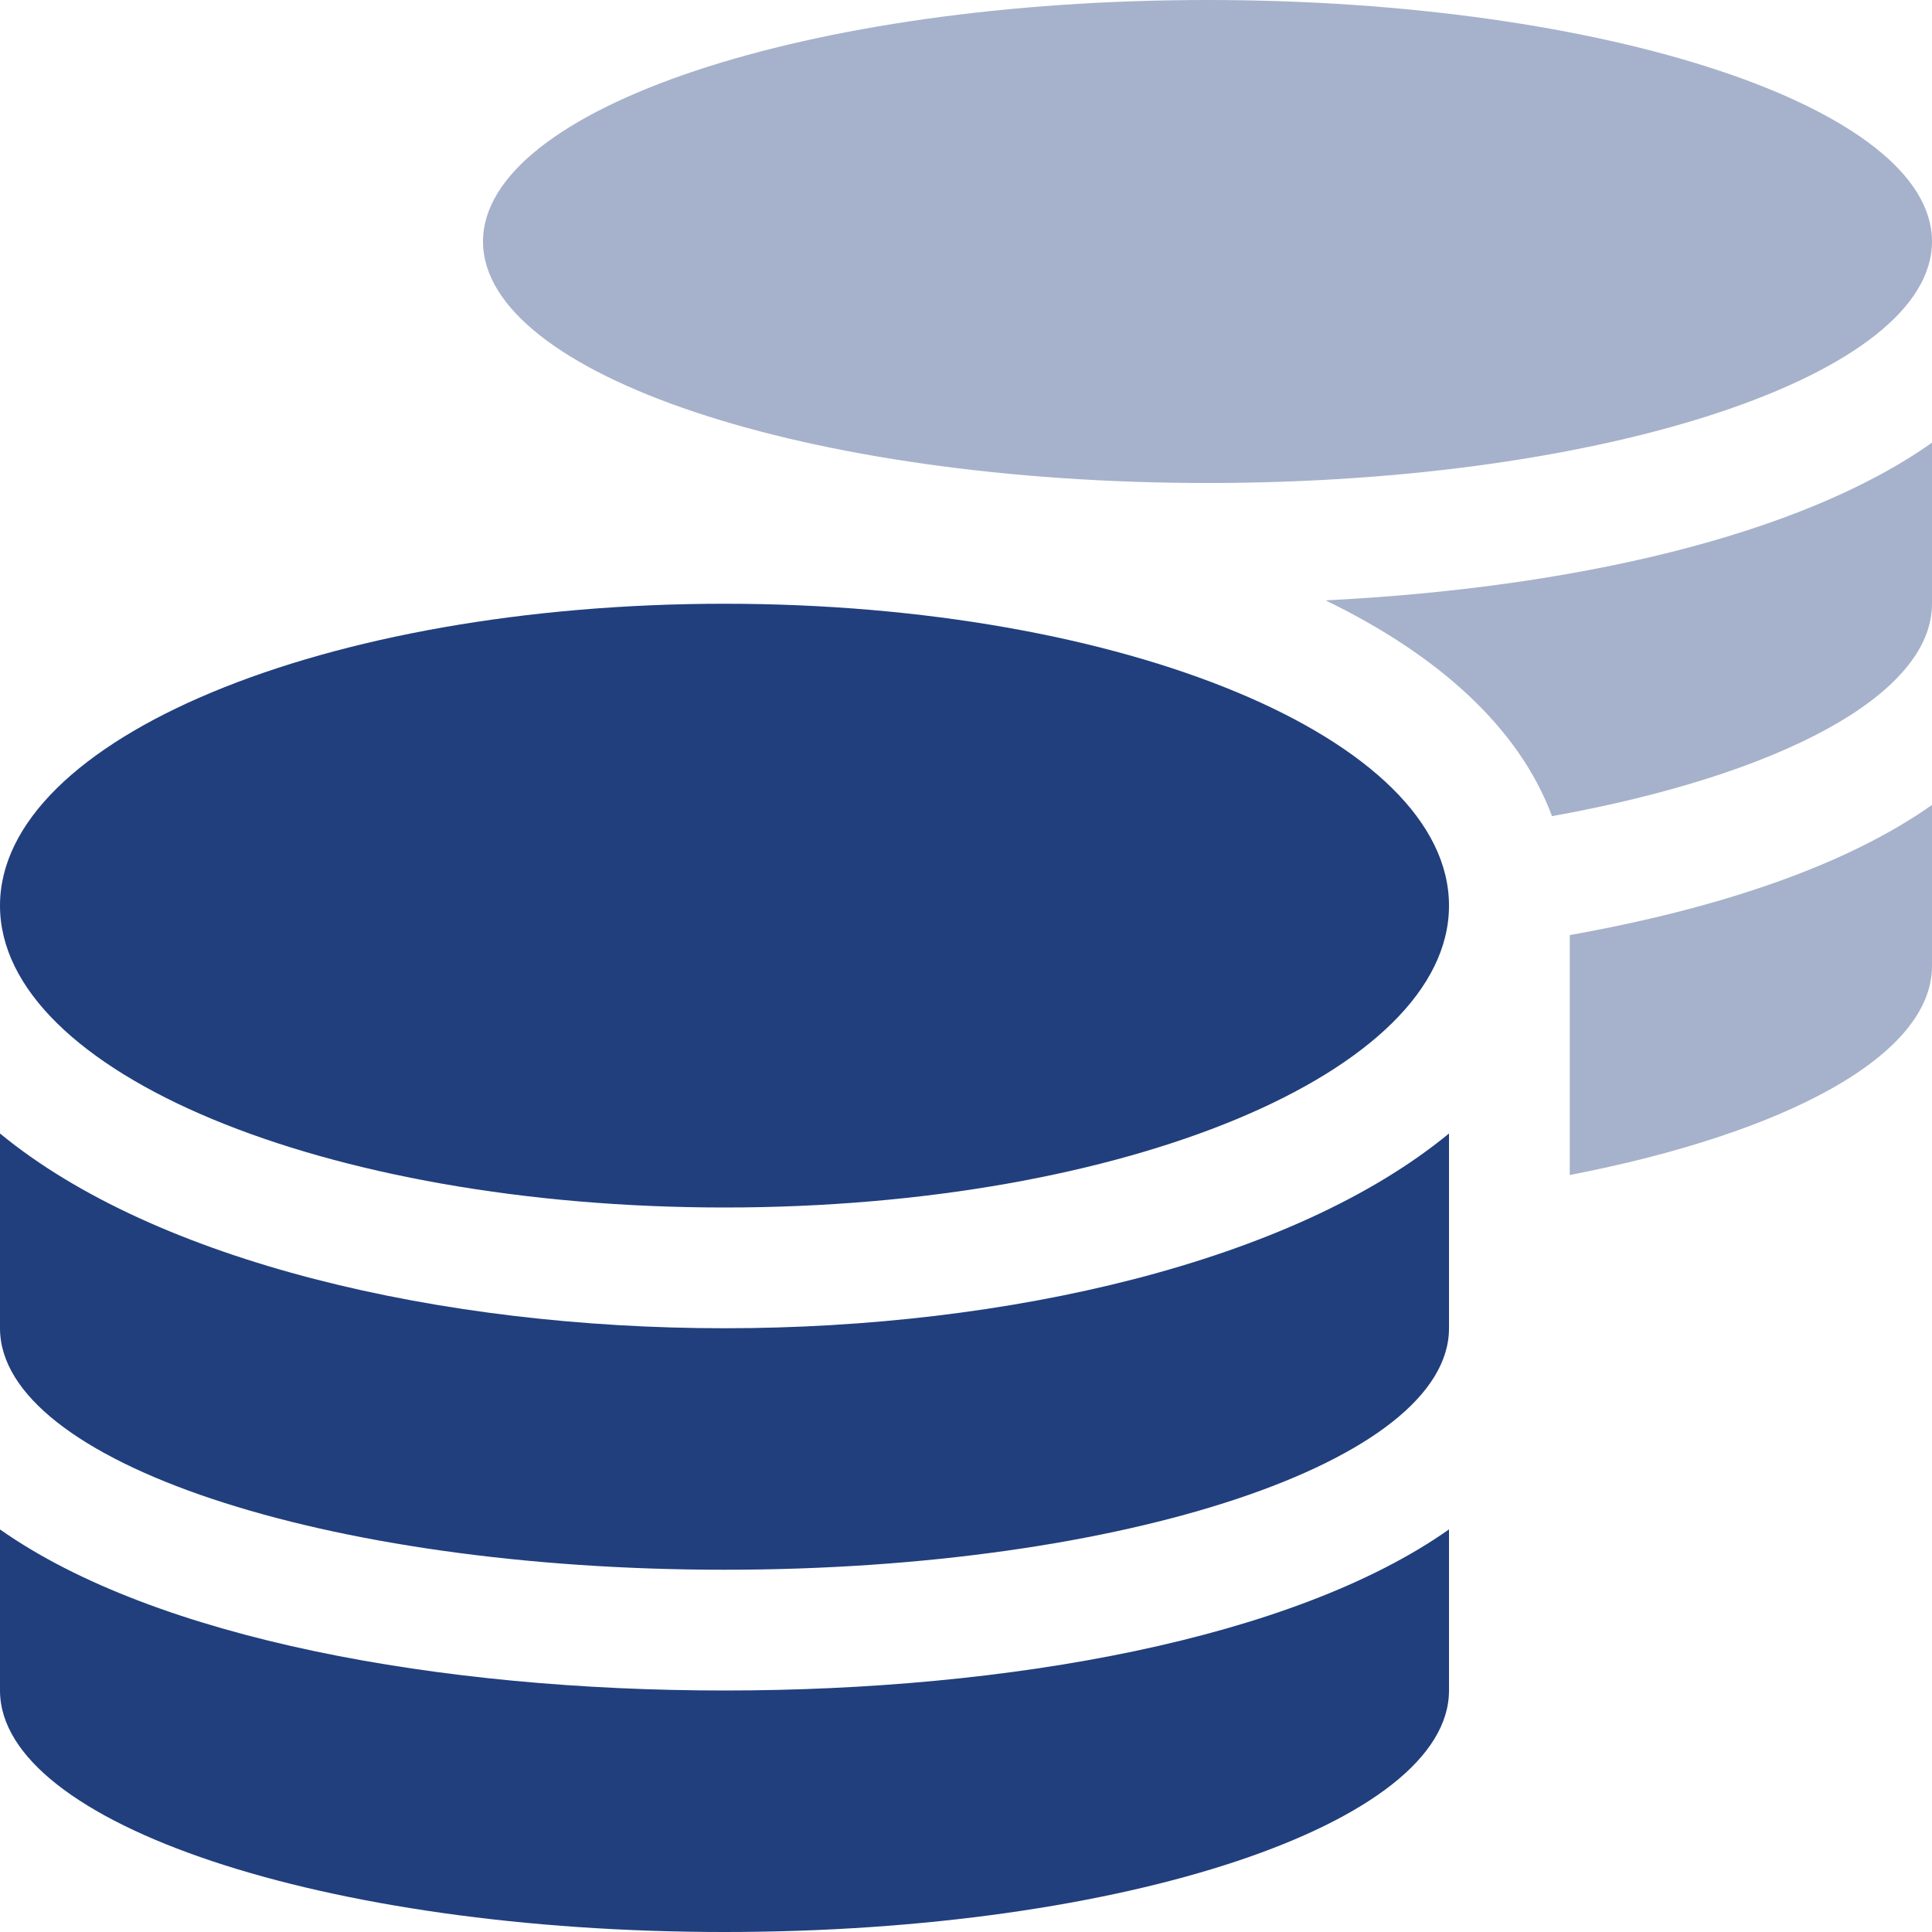 <svg width="16" height="16" viewBox="0 0 16 16" fill="none" xmlns="http://www.w3.org/2000/svg">
<g clip-path="url(#clip0_101124_795)">
<path opacity="0.4" d="M13 9.731C14.791 9.384 16 8.741 16 8V6.666C15.275 7.178 14.209 7.528 13 7.744V9.731ZM12.853 6.759C14.728 6.422 16 5.759 16 5V3.666C14.891 4.45 12.984 4.872 10.978 4.972C11.9 5.419 12.578 6.019 12.853 6.759V6.759ZM16 2C16 0.897 13.312 0 10 0C6.688 0 4 0.897 4 2C4 3.103 6.688 4 10 4C13.312 4 16 3.103 16 2Z" fill="#213F7D"/>
<path d="M6 10C9.312 10 12 8.881 12 7.5C12 6.119 9.312 5 6 5C2.688 5 0 6.119 0 7.5C0 8.881 2.688 10 6 10ZM0 12.666V14C0 15.103 2.688 16 6 16C9.312 16 12 15.103 12 14V12.666C10.709 13.575 8.35 14 6 14C3.65 14 1.291 13.575 0 12.666ZM0 9.387V11C0 12.103 2.688 13 6 13C9.312 13 12 12.103 12 11V9.387C10.709 10.45 8.347 11 6 11C3.653 11 1.291 10.45 0 9.387Z" fill="#213F7D"/>
</g>
<defs>
<clipPath id="clip0_101124_795">
<rect width="16" height="16" fill="white"/>
</clipPath>
</defs>
</svg>
